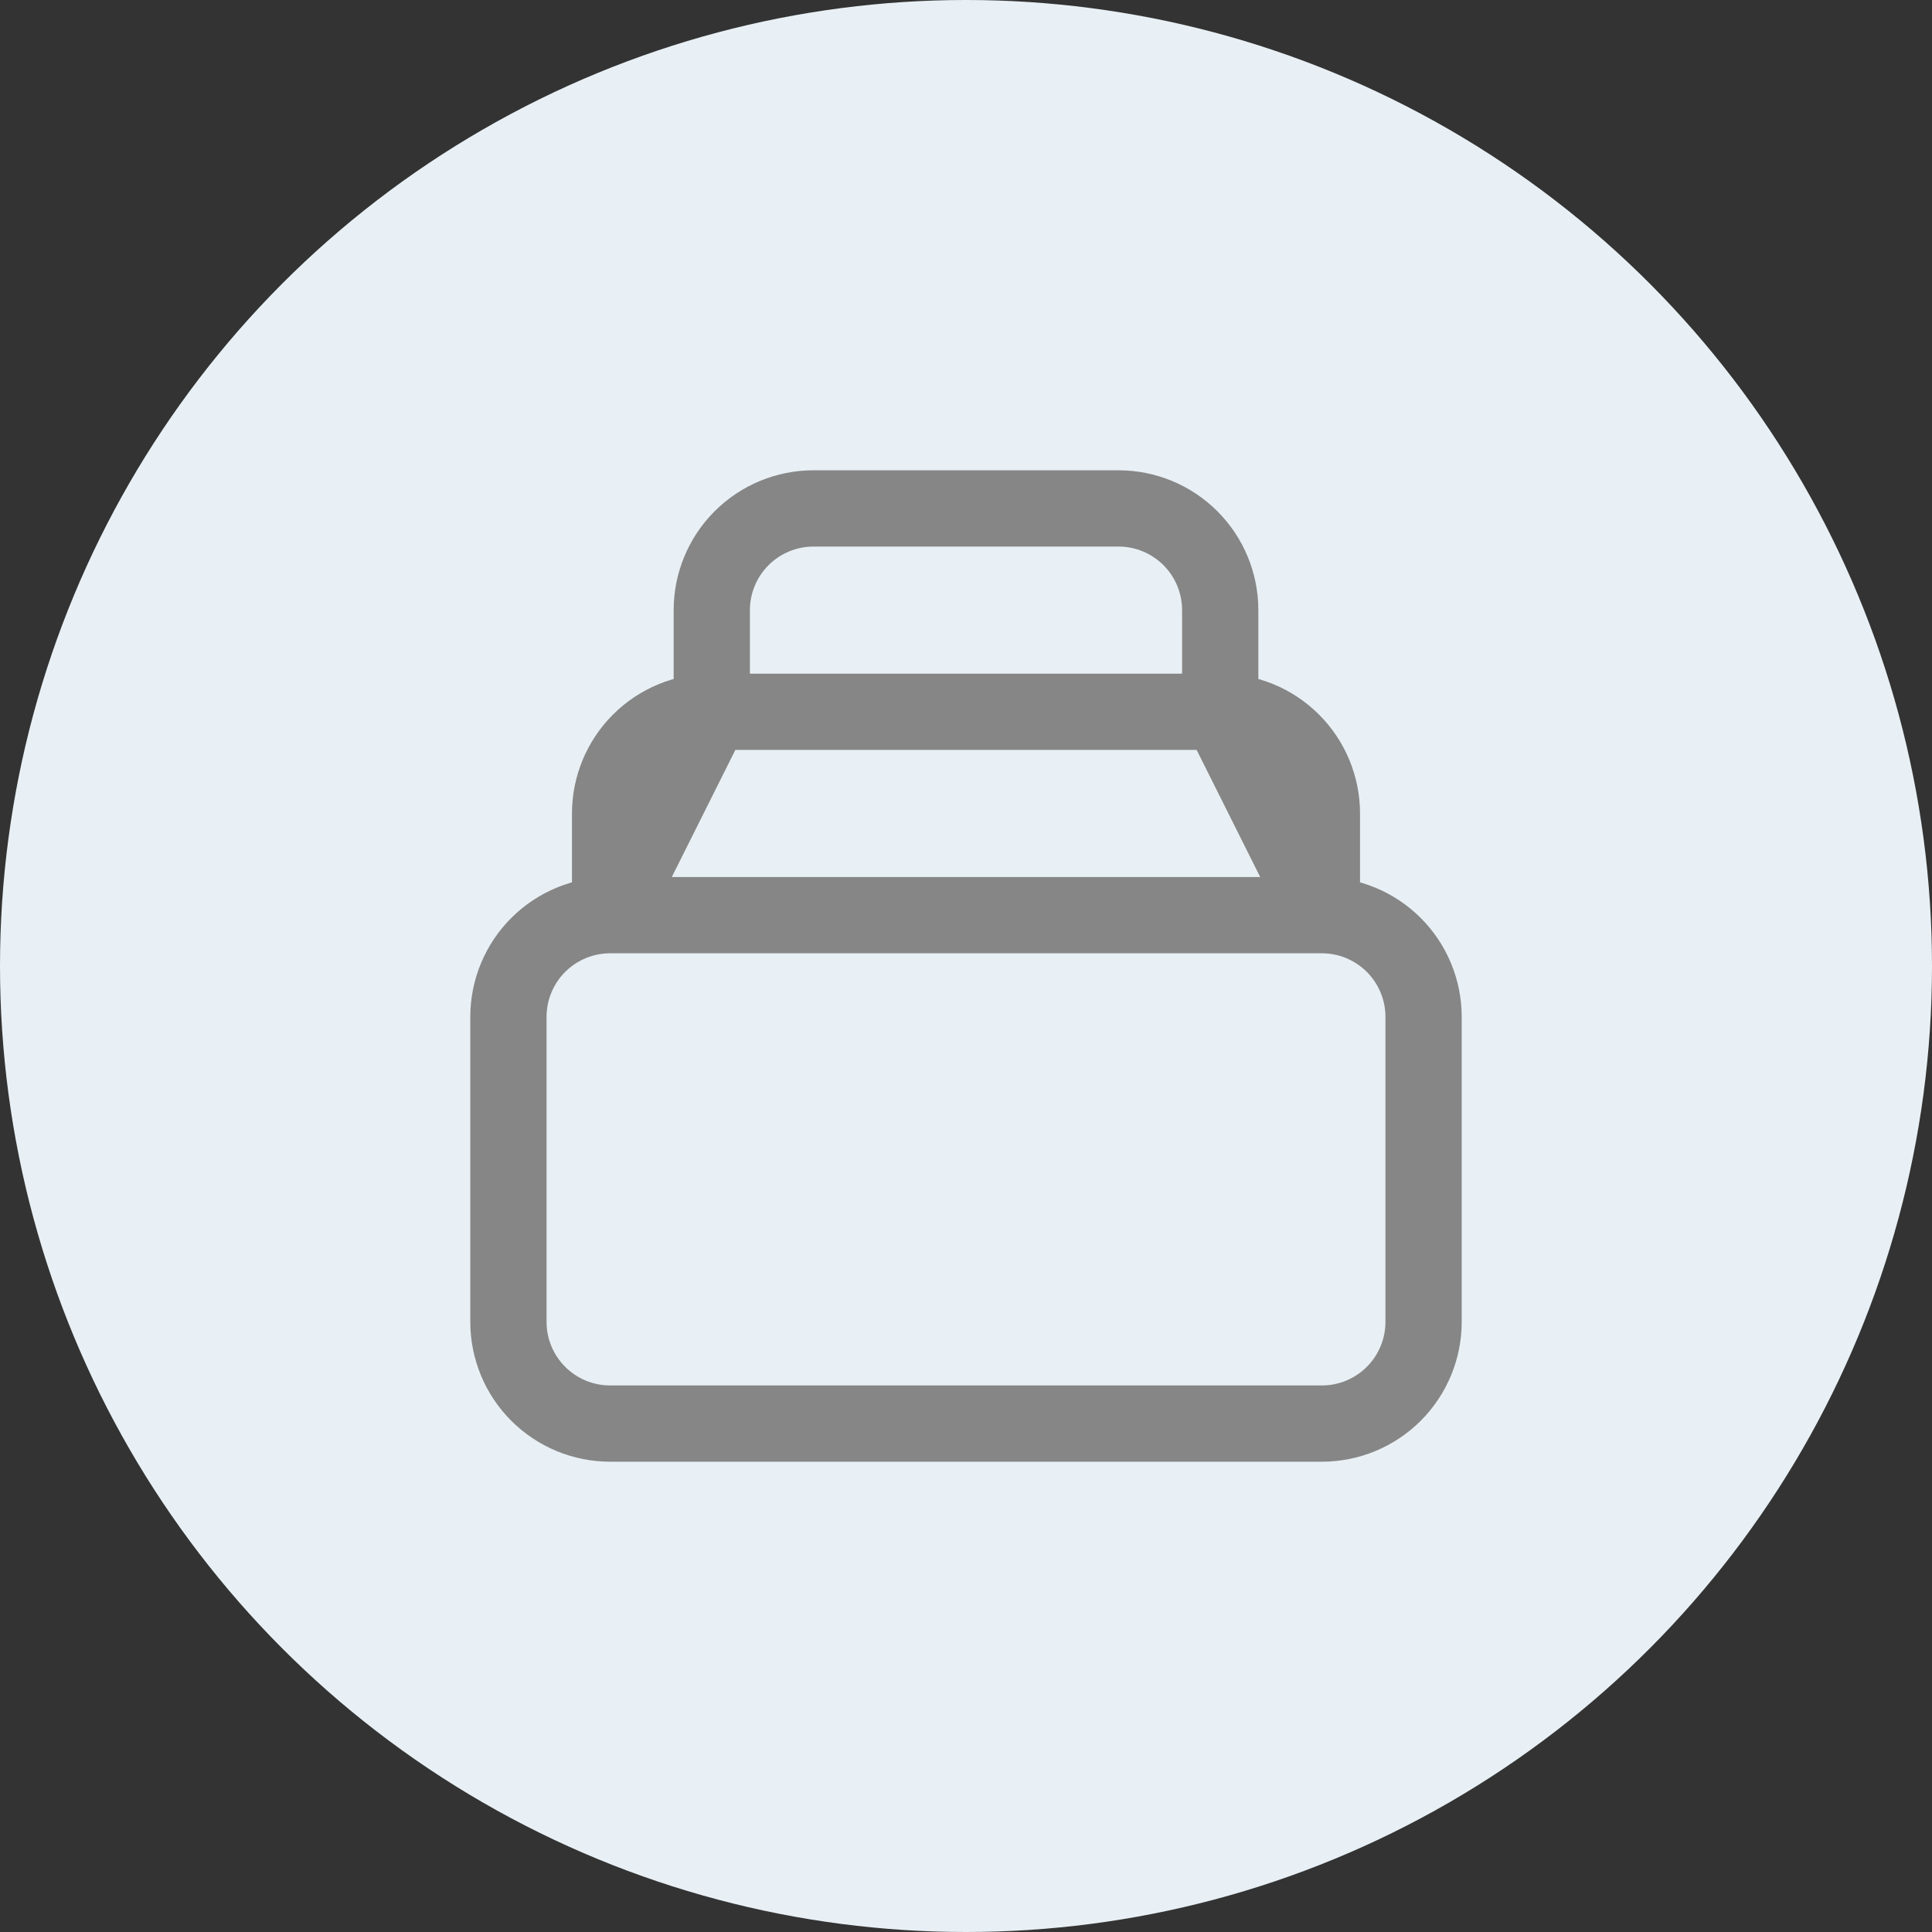 <svg width="38" height="38" viewBox="0 0 38 38" fill="none" xmlns="http://www.w3.org/2000/svg">
<rect x="0" y="0" width="38" height="38" fill="#333333" stroke="none"/>
<circle cx="19" cy="19" r="19" fill="#E8F0F5"/>
<path d="M14 14H24M26 18H12H26ZM26 18C26.53 18 27.039 18.211 27.414 18.586C27.789 18.961 28 19.47 28 20V26C28 26.53 27.789 27.039 27.414 27.414C27.039 27.789 26.53 28 26 28H12C11.47 28 10.961 27.789 10.586 27.414C10.211 27.039 10 26.53 10 26V20C10 19.47 10.211 18.961 10.586 18.586C10.961 18.211 11.47 18 12 18H26ZM26 18V16C26 15.47 25.789 14.961 25.414 14.586C25.039 14.211 24.53 14 24 14L26 18ZM12 18V16C12 15.47 12.211 14.961 12.586 14.586C12.961 14.211 13.47 14 14 14L12 18ZM14 14V12C14 11.47 14.211 10.961 14.586 10.586C14.961 10.211 15.47 10 16 10H22C22.53 10 23.039 10.211 23.414 10.586C23.789 10.961 24 11.47 24 12V14H14Z" stroke="#868686" stroke-width="1.5" stroke-linecap="round" stroke-linejoin="round"/>
</svg>
